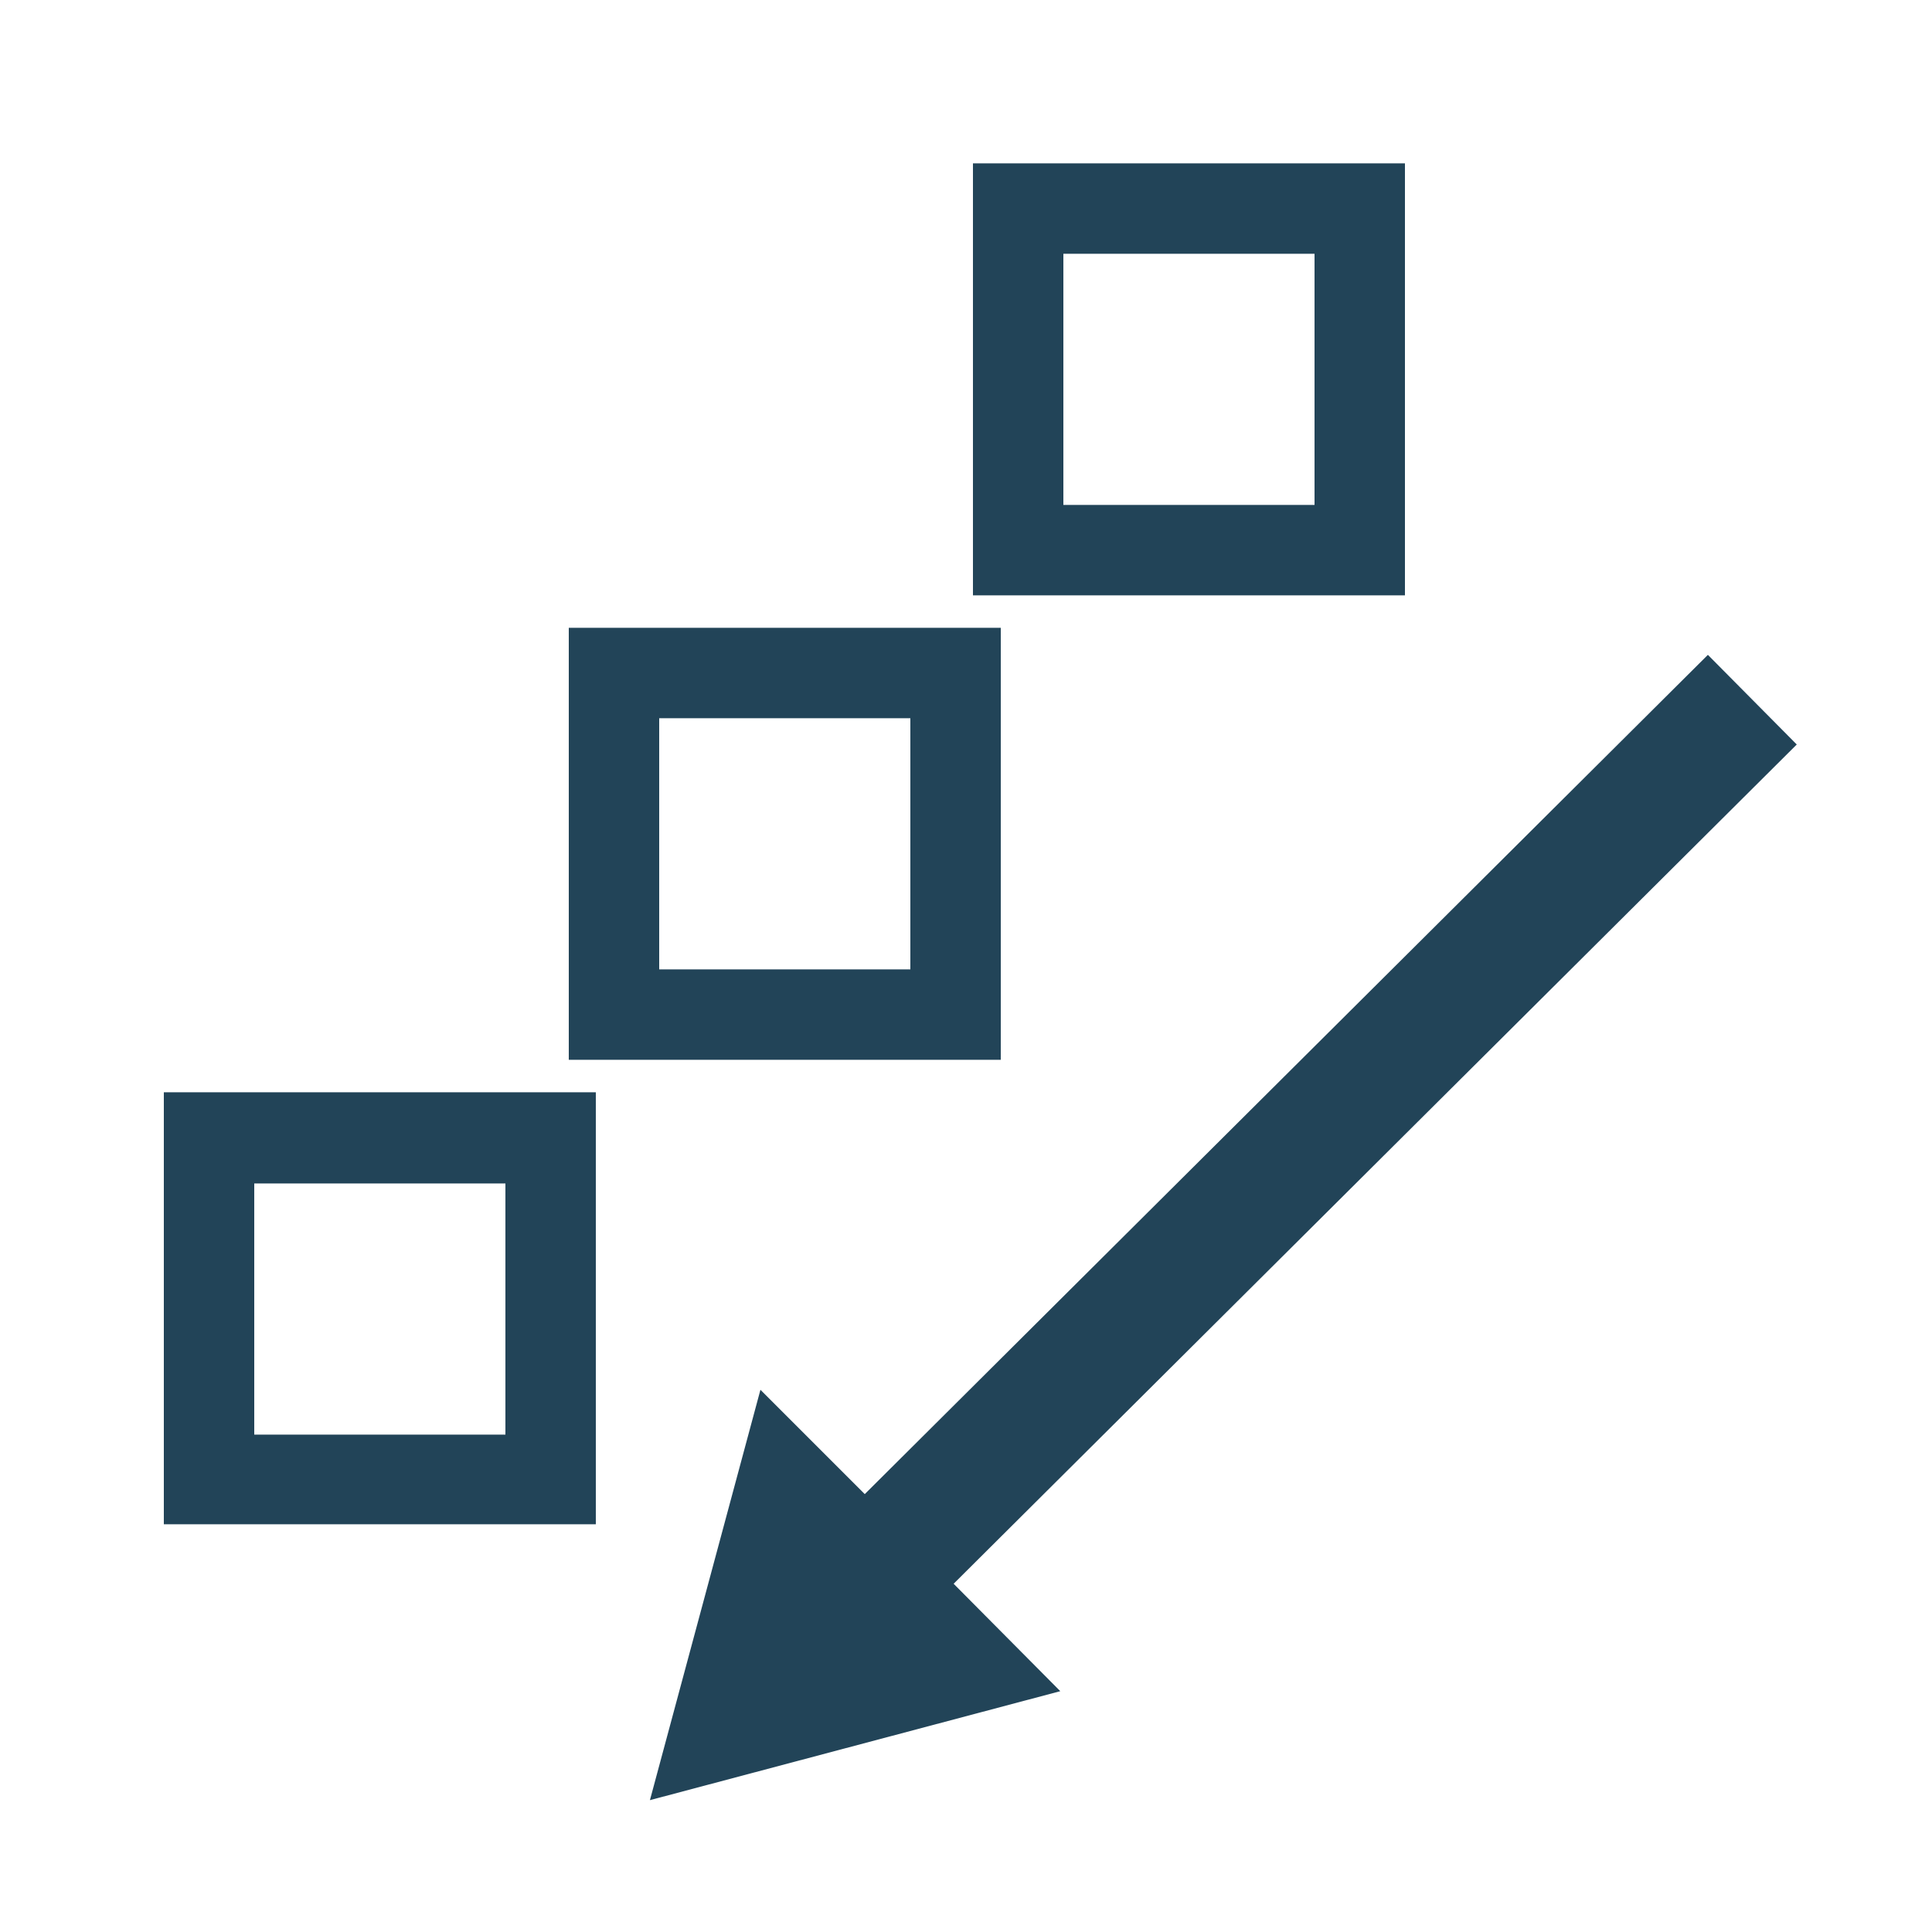 <?xml version="1.0" encoding="utf-8"?>
<!-- Generator: Adobe Illustrator 27.3.1, SVG Export Plug-In . SVG Version: 6.00 Build 0)  -->
<svg version="1.1"
	 id="svg2" xmlns:cc="http://creativecommons.org/ns#" xmlns:sodipodi="http://sodipodi.sourceforge.net/DTD/sodipodi-0.dtd" xmlns:svg="http://www.w3.org/2000/svg" xmlns:dc="http://purl.org/dc/elements/1.1/" xmlns:inkscape="http://www.inkscape.org/namespaces/inkscape" xmlns:rdf="http://www.w3.org/1999/02/22-rdf-syntax-ns#" sodipodi:docname="layout-btf.svg"
	 xmlns="http://www.w3.org/2000/svg" xmlns:xlink="http://www.w3.org/1999/xlink" x="0px" y="0px" viewBox="0 0 250 250"
	 style="enable-background:new 0 0 250 250;" xml:space="preserve">
<style type="text/css">
	.st0{fill:#224458;}
</style>
<sodipodi:namedview  bordercolor="#666666" borderopacity="1.0" id="base" inkscape:current-layer="layer1" inkscape:cx="21.383929" inkscape:cy="20.803571" inkscape:document-units="px" inkscape:pagecheckerboard="0" inkscape:pageopacity="0.0" inkscape:pageshadow="2" inkscape:window-height="1123" inkscape:window-maximized="1" inkscape:window-width="1600" inkscape:window-x="0" inkscape:window-y="0" inkscape:zoom="11.2" pagecolor="#ffffff" showgrid="false" units="px">
	</sodipodi:namedview>
<g id="layer1" transform="translate(0,-1004.362)" inkscape:groupmode="layer" inkscape:label="Layer 1">
	<g id="rect4138">
		<path class="st0" d="M77.1,1201.6H21.2v-55.9h55.9C77.1,1145.7,77.1,1201.6,77.1,1201.6z M32.9,1190h32.5v-32.5H32.9V1190z"/>
	</g>
	<g id="rect4138-3">
		<path class="st0" d="M129.5,1141.5H73.6v-55.9h55.9V1141.5z M85.3,1129.8h32.5v-32.5H85.3V1129.8z"/>
	</g>
	<g id="rect4138-6">
		<path class="st0" d="M181.8,1081.4h-55.9v-55.9h55.9V1081.4z M137.6,1069.7h32.5v-32.5h-32.5V1069.7z"/>
	</g>
	<g id="path4163">
		<polygon class="st0" points="123.4,1209.3 137.2,1223.2 84.1,1237.3 98.4,1184.2 111.9,1197.7 221,1089.1 232.5,1100.7 		"/>
	</g>
</g>
</svg>
